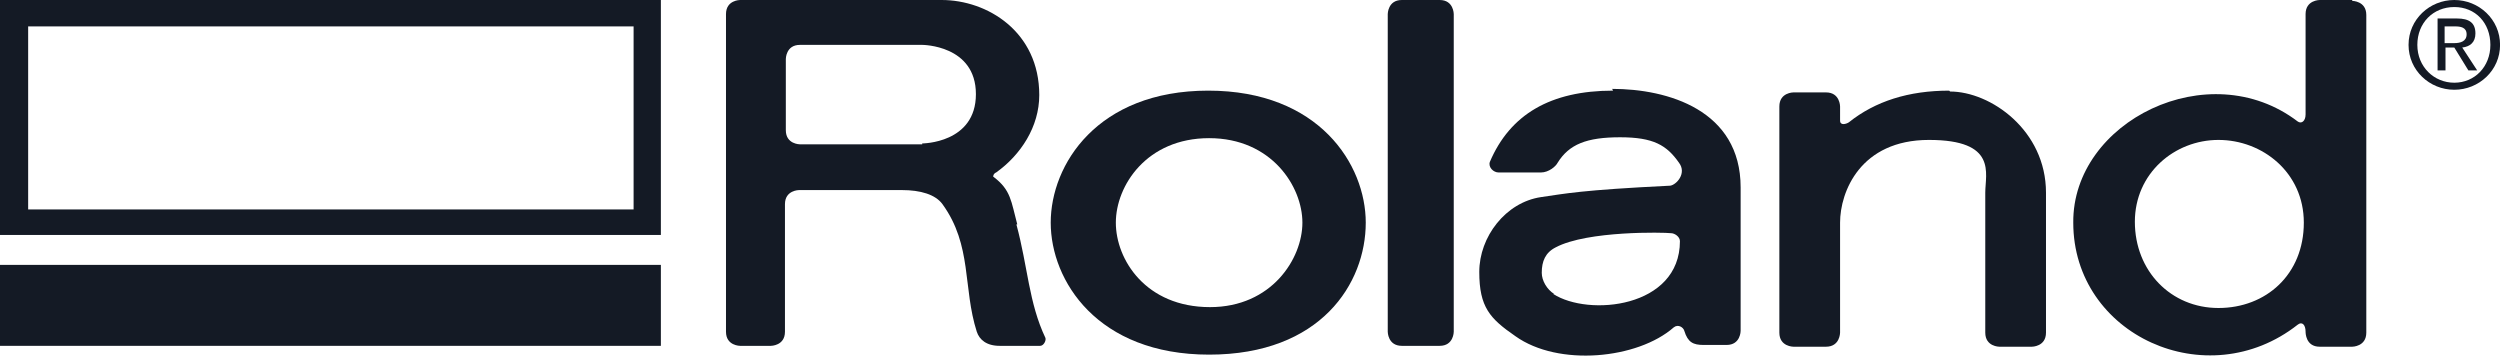 <svg width="232" height="33" viewBox="0 0 232 33" fill="none" xmlns="http://www.w3.org/2000/svg">
<path d="M133.601 0H130.09C128.783 0 128.783 1.307 128.783 1.307V30.787C128.783 30.787 128.783 32.094 130.09 32.094H133.601C134.908 32.094 134.908 30.787 134.908 30.787V1.307C134.908 1.307 134.908 0 133.601 0Z" fill="#141A25"/>
<path d="M149.69 8.411C143.892 8.411 140.136 10.616 138.257 15.026C138.094 15.516 138.584 16.006 139.074 16.006H142.994C143.729 16.006 144.382 15.434 144.545 15.108C145.607 13.393 147.24 12.739 150.343 12.739C153.447 12.739 154.672 13.475 155.815 15.108C156.55 16.088 155.57 17.149 154.998 17.231C146.669 17.639 145.28 17.966 142.994 18.293C139.727 18.783 137.277 21.968 137.277 25.234C137.277 28.501 138.257 29.562 140.626 31.195C144.627 34.054 151.977 33.319 155.325 30.379C155.733 30.052 156.223 30.379 156.305 30.706C156.632 31.767 157.122 32.012 158.102 32.012C158.591 32.012 160.225 32.012 160.225 32.012C161.531 32.012 161.531 30.706 161.531 30.706V17.394C161.531 10.208 154.753 8.248 149.609 8.248L149.69 8.411ZM144.219 27.276C143.565 26.867 143.075 26.051 143.075 25.316C143.075 24.254 143.402 23.437 144.382 22.948C147.322 21.396 154.427 21.559 155.08 21.641C155.407 21.641 155.897 21.968 155.897 22.376C155.897 28.582 147.404 29.399 144.137 27.276H144.219Z" fill="#141A25"/>
<path d="M180.885 8.411C177.129 8.411 174.025 9.391 171.575 11.351C171.33 11.515 170.759 11.678 170.759 11.188V9.881C170.759 9.881 170.759 8.575 169.452 8.575H166.431C166.431 8.575 165.124 8.575 165.124 9.881V30.869C165.124 32.175 166.431 32.175 166.431 32.175H169.452C170.759 32.175 170.759 30.869 170.759 30.869V20.661C170.759 17.803 172.637 12.985 179.007 12.985C185.377 12.985 184.233 16.088 184.233 17.884V30.869C184.233 32.175 185.54 32.175 185.54 32.175H188.561C188.561 32.175 189.868 32.175 189.868 30.869V17.884C189.868 12.086 184.723 8.493 180.967 8.493L180.885 8.411Z" fill="#141A25"/>
<path d="M112.125 8.411C101.835 8.411 97.507 15.271 97.507 20.661C97.507 26.051 101.835 32.91 112.206 32.91C122.578 32.91 126.742 26.296 126.742 20.661C126.742 15.271 122.414 8.411 112.125 8.411ZM112.288 28.501C106.326 28.501 103.55 24.091 103.55 20.661C103.55 17.231 106.408 12.821 112.206 12.821C118.004 12.821 120.863 17.313 120.863 20.661C120.863 24.009 118.004 28.501 112.288 28.501Z" fill="#141A25"/>
<path d="M218.286 0H215.265C215.265 0 213.958 -1.26555e-06 213.958 1.307V10.616C213.958 11.27 213.55 11.514 213.223 11.27C204.975 4.981 192.317 11.27 192.399 20.661C192.399 31.114 204.812 36.748 213.223 30.134C213.631 29.807 213.958 30.134 213.958 30.787C213.958 30.869 213.958 32.175 215.265 32.175H218.286C218.286 32.175 219.593 32.175 219.593 30.869V1.388C219.593 0.082 218.286 0.082 218.286 0.082V0ZM205.873 28.582C201.463 28.582 198.115 25.152 198.115 20.579C198.115 16.088 201.79 12.985 205.873 12.985C209.956 12.985 213.795 16.006 213.795 20.661C213.795 25.479 210.283 28.582 205.873 28.582Z" fill="#141A25"/>
<path d="M94.403 20.824C93.831 18.701 93.831 17.639 92.198 16.414C92.116 16.414 92.198 16.088 92.443 16.006C94.729 14.373 96.444 11.759 96.444 8.82C96.444 2.94 91.626 0 87.38 0H68.679C68.679 0 67.372 -1.26555e-06 67.372 1.307V30.787C67.372 32.094 68.679 32.094 68.679 32.094H71.537C71.537 32.094 72.844 32.094 72.844 30.787V18.946C72.844 17.639 74.15 17.639 74.15 17.639H83.705C85.42 17.639 86.808 18.048 87.461 18.946C90.238 22.784 89.34 26.704 90.646 30.787C90.891 31.522 91.544 32.094 92.769 32.094H96.526C96.853 32.094 97.098 31.604 97.016 31.359C95.464 28.092 95.383 24.744 94.321 20.824H94.403ZM85.583 13.393H74.232C74.232 13.393 72.925 13.393 72.925 12.086V5.471C72.925 5.471 72.925 4.165 74.232 4.165H85.583C85.583 4.165 90.564 4.165 90.564 8.738C90.564 13.311 85.583 13.311 85.583 13.311V13.393Z" fill="#141A25"/>
<path d="M61.329 24.581H0V32.094H61.329V24.581Z" fill="#141A25"/>
<path d="M0 21.804H61.329V0H0V21.804ZM2.613 2.45H58.798V19.436H2.613V2.45Z" fill="#141A25"/>
<path d="M229.719 3.103C229.719 2.123 229.147 1.715 228.004 1.715H226.207V6.533H226.942V4.41H227.759L229.065 6.533H229.882L228.494 4.41C229.229 4.328 229.719 3.92 229.719 3.103ZM226.86 3.92V2.45H227.84C228.33 2.45 228.902 2.532 228.902 3.185C228.902 3.838 228.33 4.002 227.759 4.002H226.86V3.92Z" fill="#141A25"/>
<path d="M227.759 0C225.473 0 223.513 1.797 223.513 4.165C223.513 6.533 225.473 8.33 227.759 8.33C230.046 8.33 232.006 6.533 232.006 4.165C232.006 1.797 230.046 0 227.759 0ZM227.759 7.676C225.881 7.676 224.329 6.206 224.329 4.165C224.329 2.123 225.799 0.653 227.759 0.653C229.719 0.653 231.107 2.123 231.107 4.165C231.107 6.206 229.637 7.676 227.759 7.676Z" fill="#141A25"/>
</svg>
